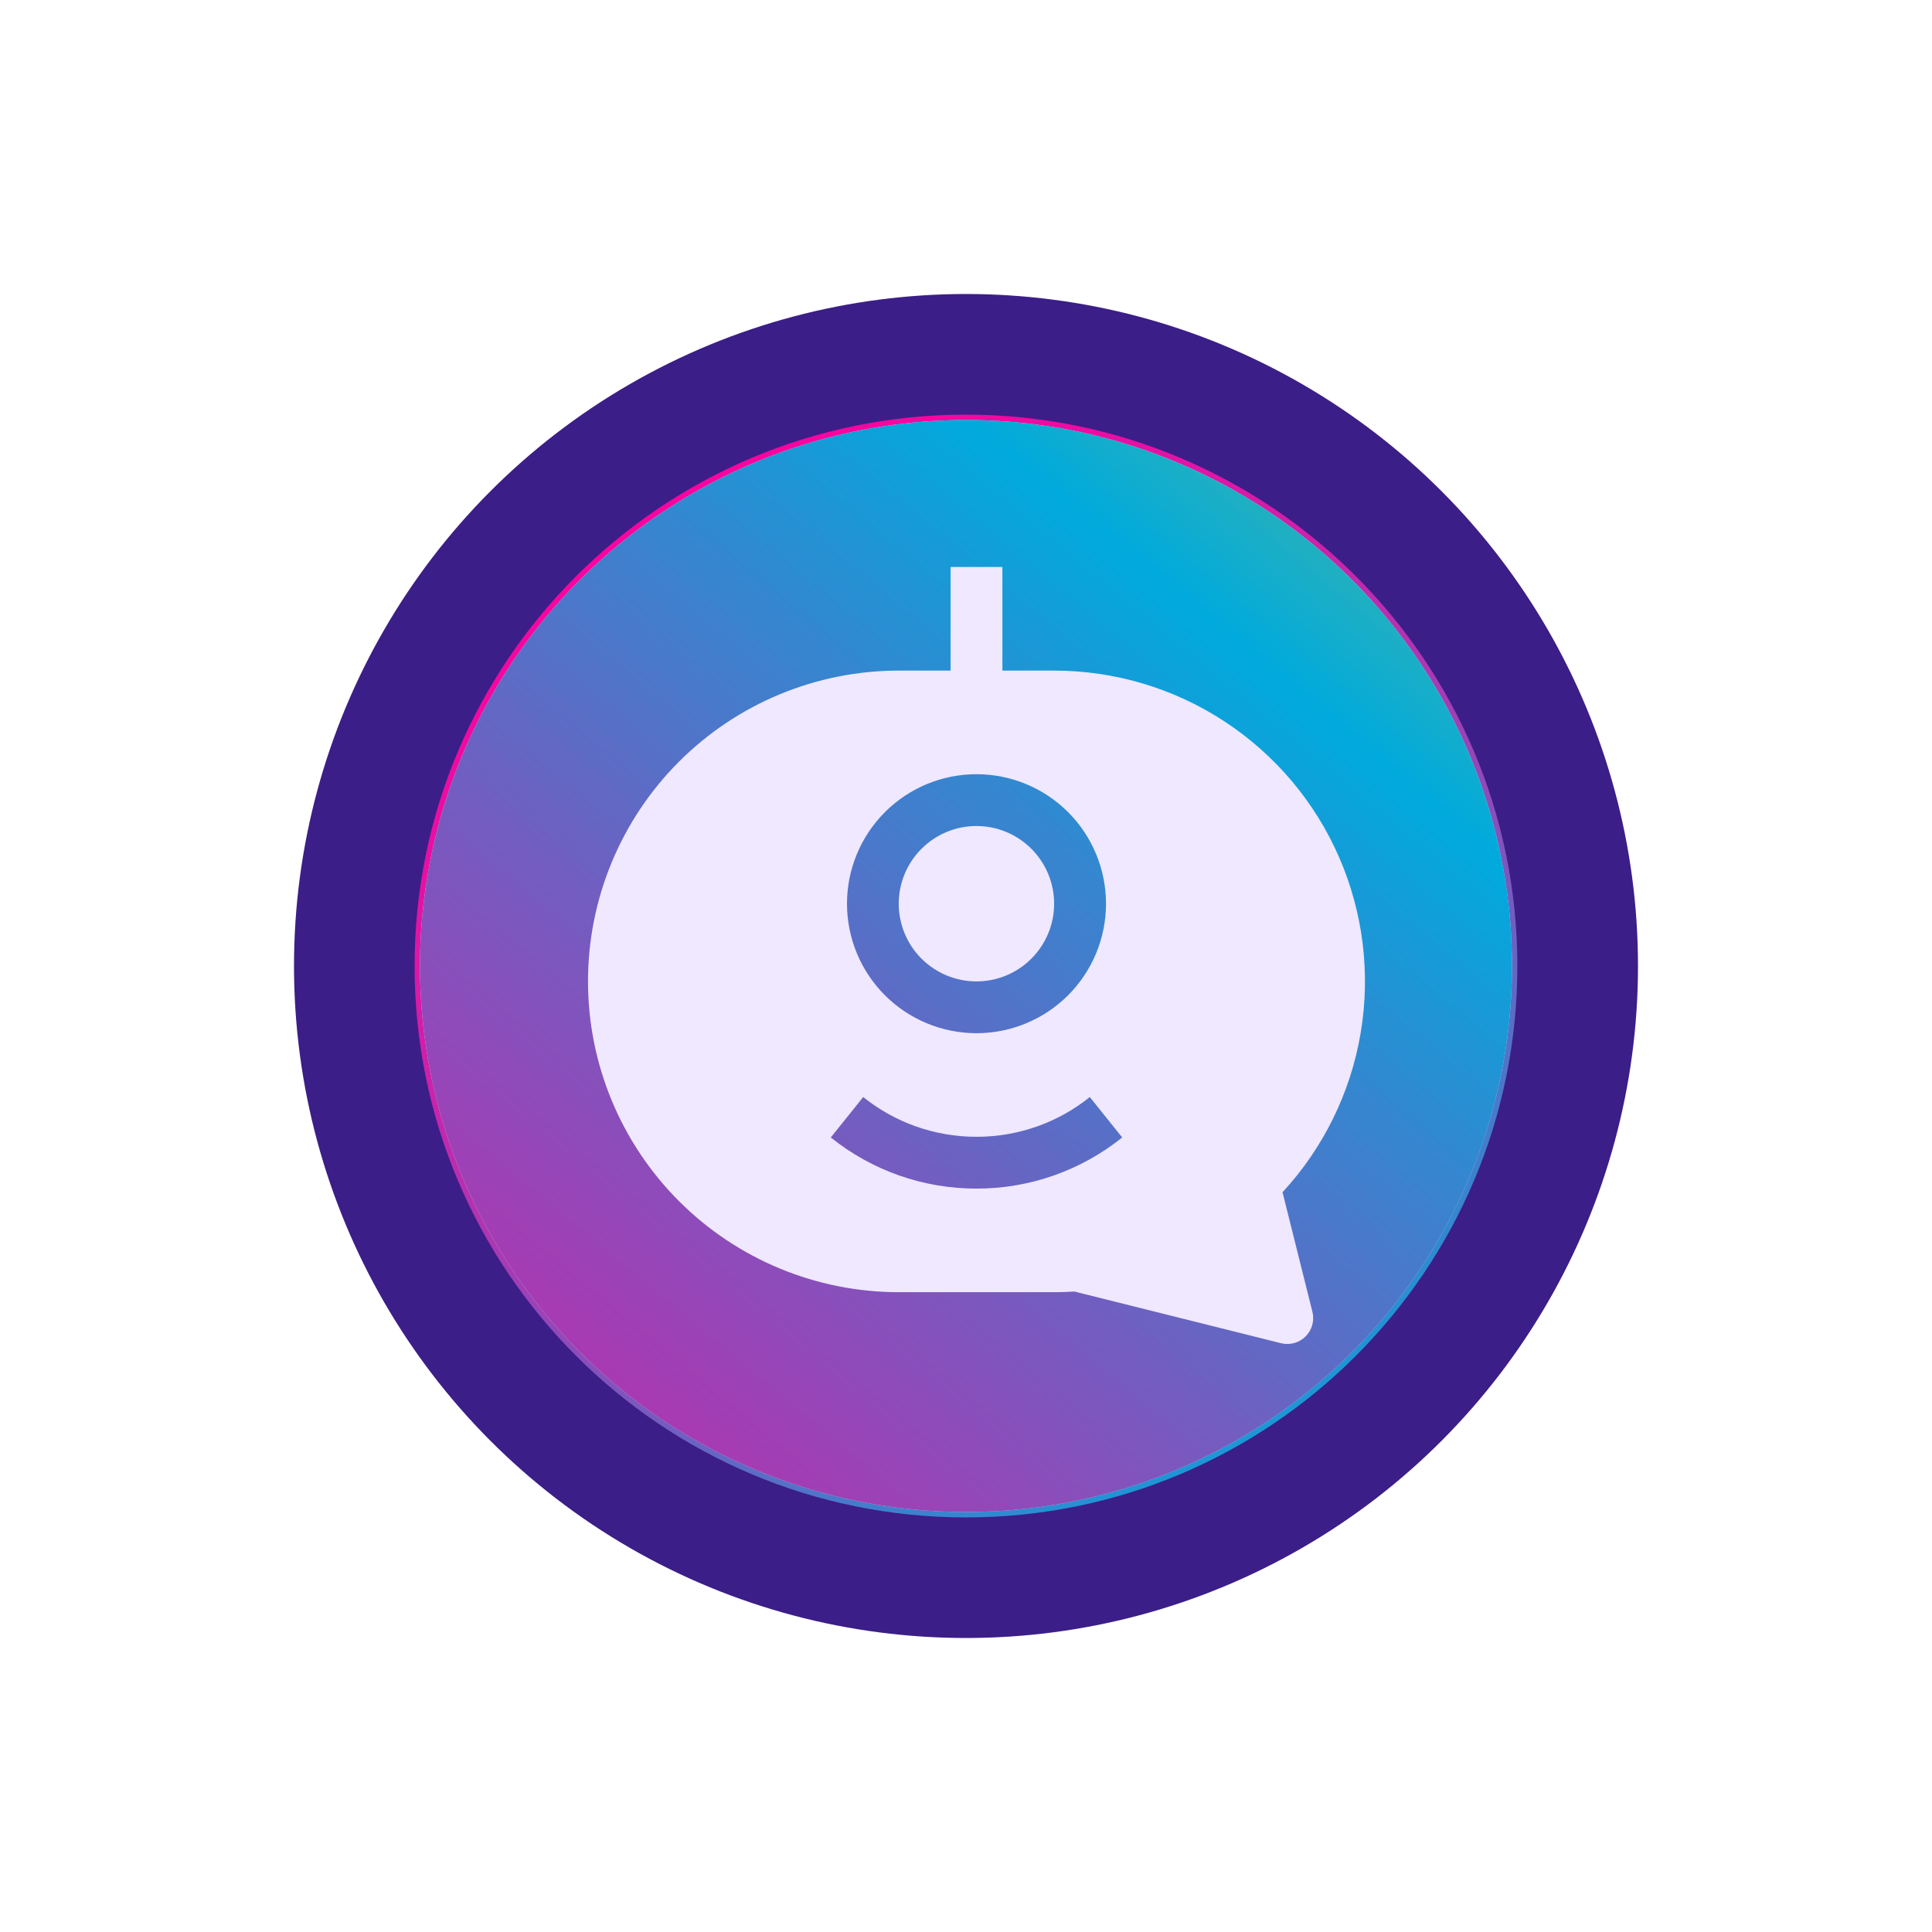 <svg width="92" height="92" viewBox="0 0 92 92" fill="none" xmlns="http://www.w3.org/2000/svg">
<g filter="url(#filter0_d_515_4633)">
<circle cx="46" cy="46" r="32" fill="#3B1E87"/>
</g>
<g clip-path="url(#clip0_515_4633)">
<path d="M45.999 19.744C31.502 19.744 19.742 31.504 19.742 46.001C19.742 60.498 31.502 72.258 45.999 72.258C60.496 72.258 72.255 60.498 72.255 46.001C72.255 31.504 60.496 19.744 45.999 19.744ZM37.848 59.192V32.81L60.682 46.001L37.848 59.192Z" fill="url(#paint0_linear_515_4633)"/>
</g>
<circle cx="46" cy="46" r="26" fill="#D9D9D9"/>
<circle cx="46" cy="46" r="26" fill="url(#paint1_linear_515_4633)"/>
<g clip-path="url(#clip1_515_4633)">
<path d="M46.497 39.334C45.516 39.334 44.575 39.724 43.881 40.418C43.187 41.112 42.797 42.053 42.797 43.034C42.797 44.015 43.187 44.956 43.881 45.65C44.575 46.344 45.516 46.734 46.497 46.734C47.478 46.734 48.419 46.344 49.113 45.65C49.807 44.956 50.197 44.015 50.197 43.034C50.197 42.053 49.807 41.112 49.113 40.418C48.419 39.724 47.478 39.334 46.497 39.334Z" fill="#EFE8FF"/>
<path fill-rule="evenodd" clip-rule="evenodd" d="M50.2 31.933H47.733V27H45.267V31.933H42.8C38.875 31.933 35.11 33.493 32.335 36.268C29.559 39.044 28 42.808 28 46.733C28 50.658 29.559 54.423 32.335 57.199C35.11 59.974 38.875 61.533 42.8 61.533H50.2C50.521 61.533 50.841 61.523 51.16 61.501L61.002 63.963C61.208 64.014 61.424 64.011 61.629 63.955C61.834 63.898 62.021 63.789 62.172 63.638C62.322 63.488 62.431 63.301 62.488 63.096C62.545 62.891 62.548 62.675 62.496 62.468L61.073 56.773C63.025 54.659 64.318 52.022 64.794 49.185C65.271 46.348 64.91 43.434 63.757 40.798C62.603 38.163 60.706 35.921 58.299 34.347C55.891 32.772 53.077 31.934 50.2 31.933ZM40.333 43.033C40.333 41.398 40.983 39.829 42.139 38.673C43.296 37.516 44.864 36.867 46.5 36.867C48.136 36.867 49.704 37.516 50.861 38.673C52.017 39.829 52.667 41.398 52.667 43.033C52.667 44.669 52.017 46.237 50.861 47.394C49.704 48.55 48.136 49.2 46.5 49.2C44.864 49.2 43.296 48.55 42.139 47.394C40.983 46.237 40.333 44.669 40.333 43.033ZM46.5 56.6C43.977 56.604 41.529 55.745 39.561 54.165L41.105 52.241C42.583 53.425 44.458 54.133 46.5 54.133C48.542 54.133 50.417 53.425 51.895 52.241L53.439 54.165C51.471 55.745 49.023 56.604 46.5 56.6Z" fill="#EFE8FF"/>
</g>
<defs>
<filter id="filter0_d_515_4633" x="0.872" y="0.872" width="90.256" height="90.256" filterUnits="userSpaceOnUse" color-interpolation-filters="sRGB">
<feFlood flood-opacity="0" result="BackgroundImageFix"/>
<feColorMatrix in="SourceAlpha" type="matrix" values="0 0 0 0 0 0 0 0 0 0 0 0 0 0 0 0 0 0 127 0" result="hardAlpha"/>
<feOffset/>
<feGaussianBlur stdDeviation="6.564"/>
<feComposite in2="hardAlpha" operator="out"/>
<feColorMatrix type="matrix" values="0 0 0 0 0.616 0 0 0 0 0.259 0 0 0 0 0.714 0 0 0 1 0"/>
<feBlend mode="normal" in2="BackgroundImageFix" result="effect1_dropShadow_515_4633"/>
<feBlend mode="normal" in="SourceGraphic" in2="effect1_dropShadow_515_4633" result="shape"/>
</filter>
<linearGradient id="paint0_linear_515_4633" x1="39.441" y1="-16.357" x2="100.977" y2="84.978" gradientUnits="userSpaceOnUse">
<stop stop-color="#FF001C"/>
<stop offset="0.219" stop-color="#FF009D"/>
<stop offset="0.268" stop-color="#F9049F"/>
<stop offset="0.332" stop-color="#E80FA3"/>
<stop offset="0.406" stop-color="#CC22AA"/>
<stop offset="0.487" stop-color="#A53CB4"/>
<stop offset="0.574" stop-color="#735DC0"/>
<stop offset="0.663" stop-color="#3785CF"/>
<stop offset="0.737" stop-color="#00AADD"/>
<stop offset="1" stop-color="#FFD400"/>
</linearGradient>
<linearGradient id="paint1_linear_515_4633" x1="-25.646" y1="132.464" x2="88.895" y2="-5.759" gradientUnits="userSpaceOnUse">
<stop stop-color="#FF001C"/>
<stop offset="0.219" stop-color="#FF009D"/>
<stop offset="0.268" stop-color="#F9049F"/>
<stop offset="0.332" stop-color="#E80FA3"/>
<stop offset="0.406" stop-color="#CC22AA"/>
<stop offset="0.487" stop-color="#A53CB4"/>
<stop offset="0.574" stop-color="#735DC0"/>
<stop offset="0.663" stop-color="#3785CF"/>
<stop offset="0.737" stop-color="#00AADD"/>
<stop offset="1" stop-color="#FFD400"/>
</linearGradient>
<clipPath id="clip0_515_4633">
<rect width="52.513" height="52.514" fill="white" transform="translate(19.742 19.744)"/>
</clipPath>
<clipPath id="clip1_515_4633">
<rect width="37" height="37" fill="white" transform="translate(28 27)"/>
</clipPath>
</defs>
</svg>
